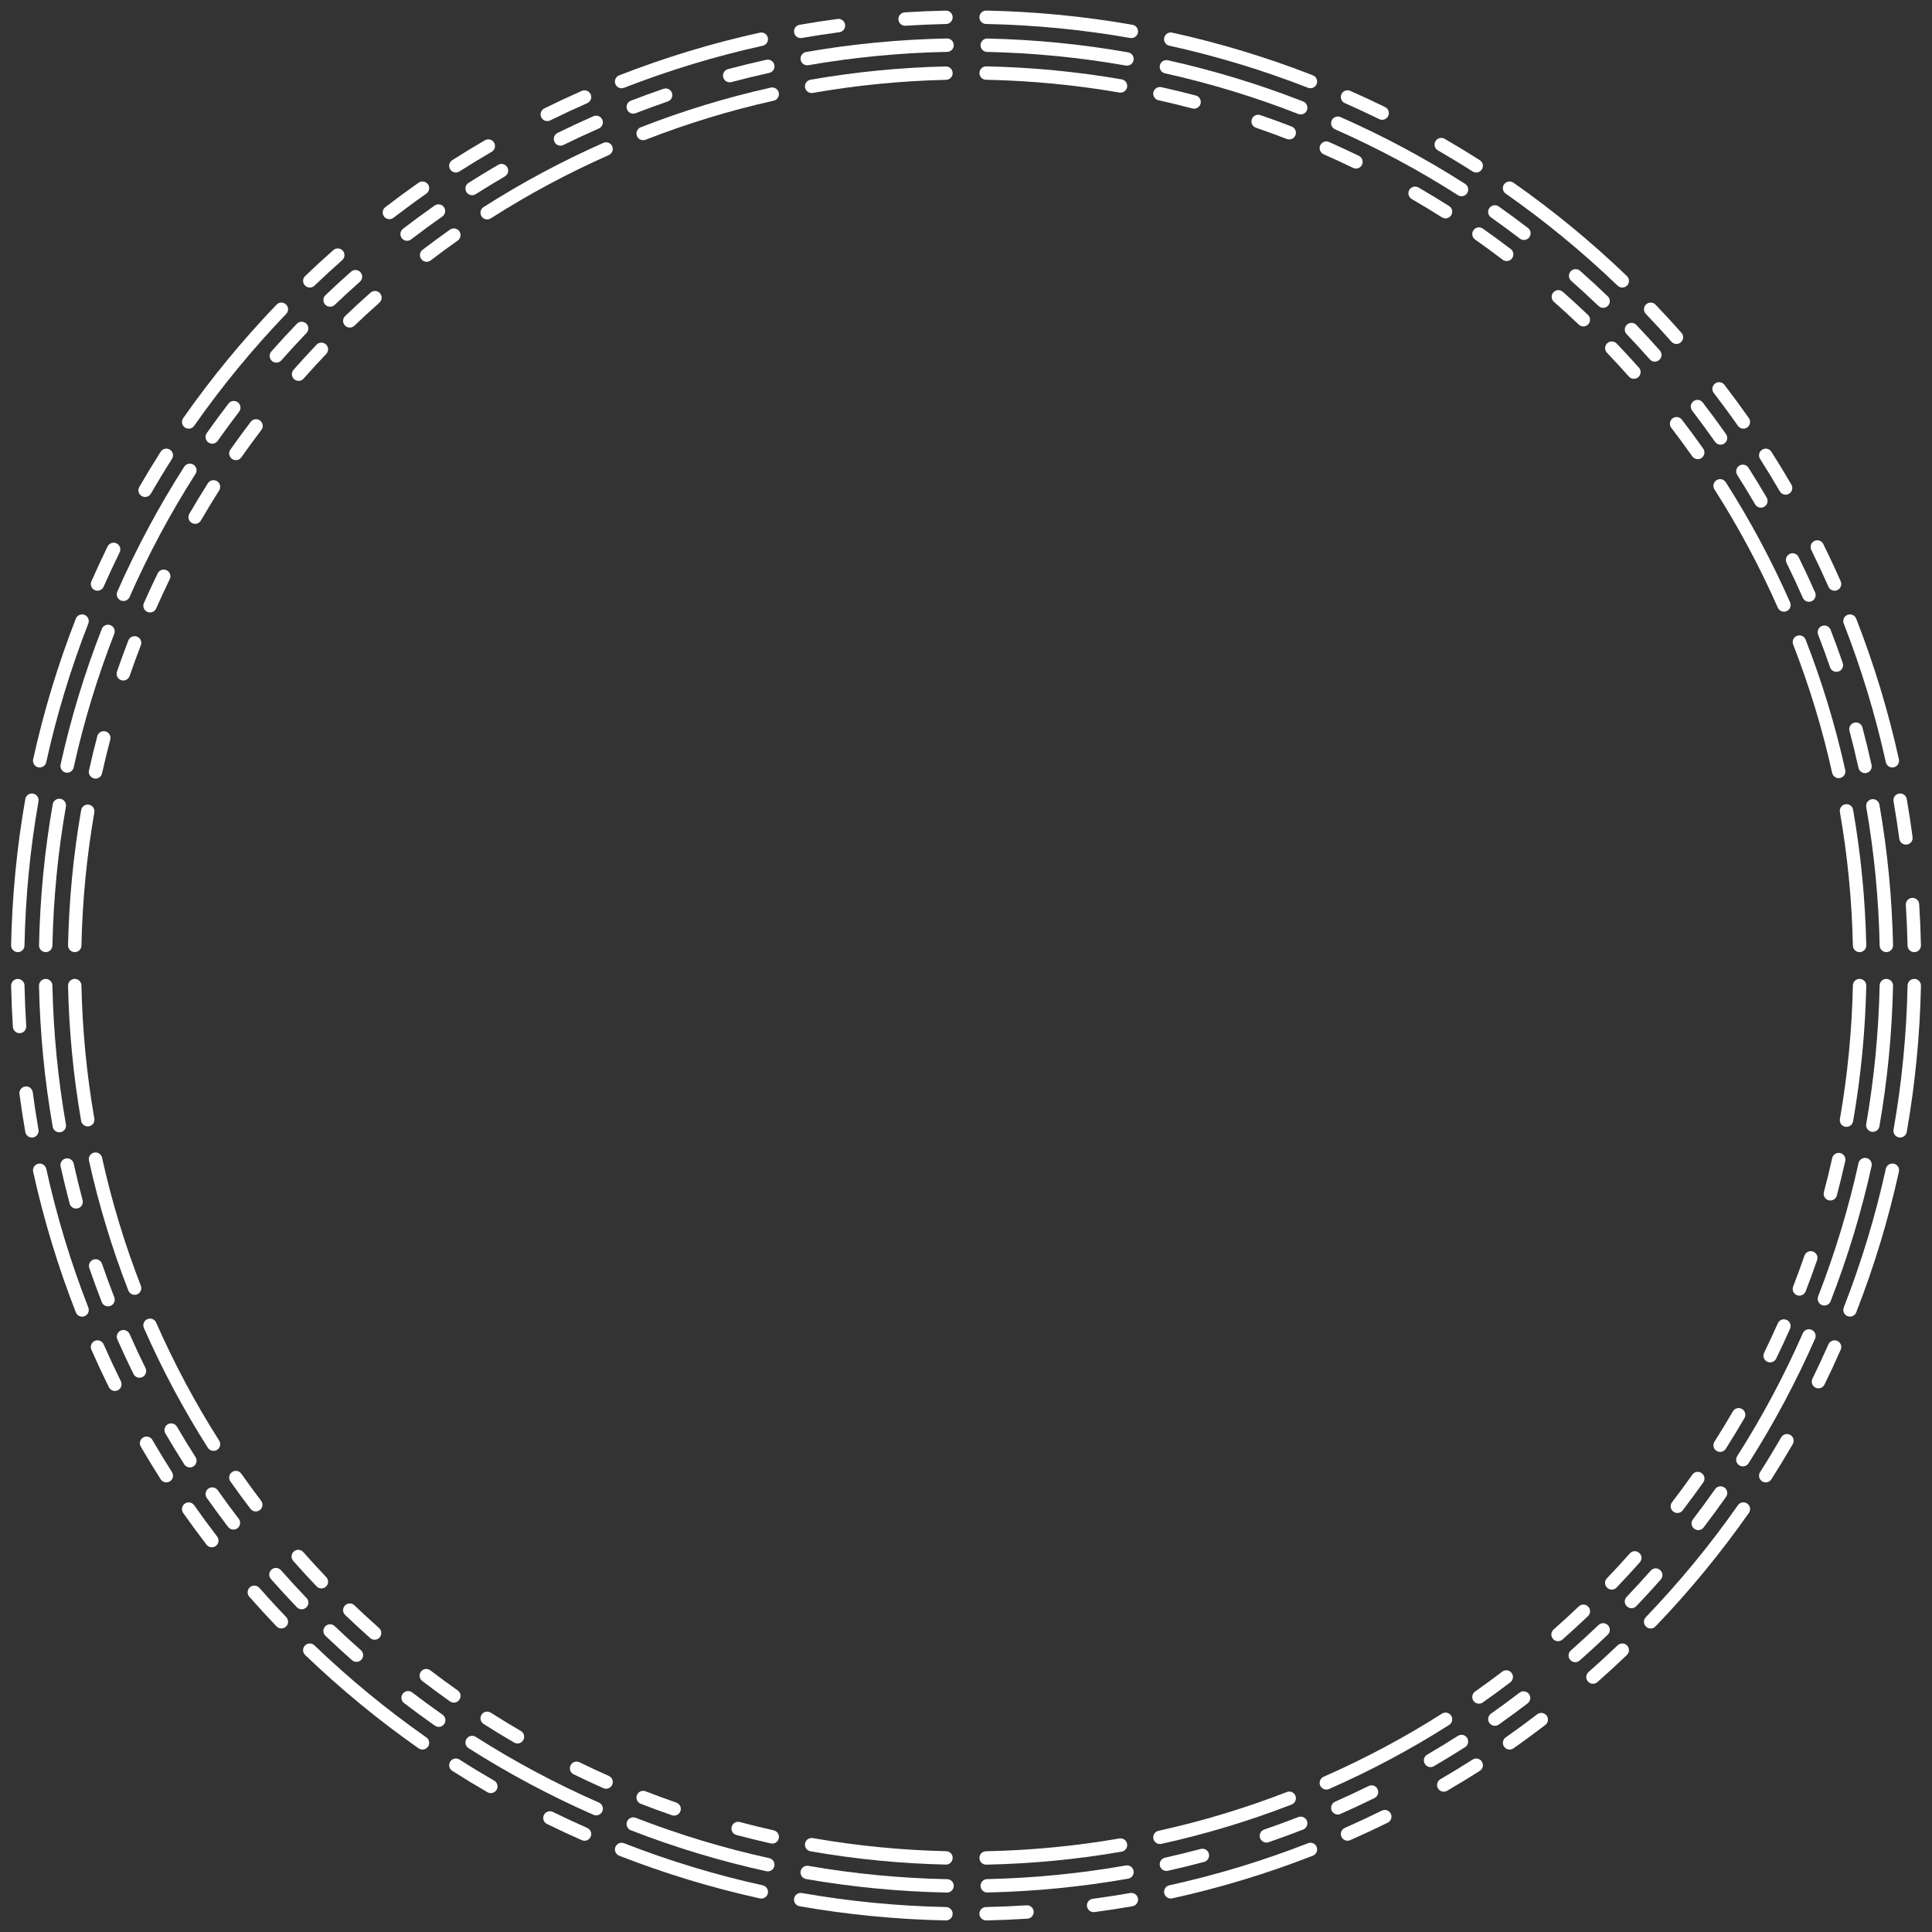 <?xml version="1.0" encoding="UTF-8"?>
<svg id="Layer_2" data-name="Layer 2" xmlns="http://www.w3.org/2000/svg" viewBox="0 0 865.74 865.74">
  <rect x="0" y="0" width="865.74" height="865.74" fill="#333333" stroke="none"/>
  <defs>
    <style>
      .cls-1 {
        fill: red;
        opacity: 0;
      }

      .cls-1, .cls-2 {
        stroke-width: 0px;
      }

      .cls-2 {
        fill: #fff;
      }
    </style>
  </defs>
  <g id="Catogory">
    <g id="button_4" data-name="button 4">
      <path id="_4_opacity" data-name="4 opacity" class="cls-1" d="M42.64,431.93c0-215.52,174.71-390.24,390.24-390.24V0C193.8,0,0,193.8,0,432.87h42.64c0-.31,0-.62,0-.94Z"/>
      <g id="button_4_up" data-name="button 4 up">
        <path class="cls-2" d="M170.35,131.49c-1.08-1.31-3.04-1.48-4.31-.35-3.85,3.42-7.65,6.9-11.38,10.48-1.21,1.16-1.23,3.1-.04,4.29h0c1.15,1.16,3.01,1.17,4.19.04,3.67-3.52,7.41-6.95,11.2-10.31,1.21-1.07,1.36-2.89.33-4.14h0Z"/>
        <path class="cls-2" d="M205.87,103.69c-.94-1.4-2.85-1.77-4.23-.79-4.15,2.93-8.24,5.94-12.28,9.03-1.35,1.03-1.57,2.98-.49,4.29h0c1.03,1.25,2.85,1.46,4.14.47,3.98-3.04,8.01-6.01,12.09-8.89,1.33-.94,1.68-2.76.77-4.11h0Z"/>
        <path class="cls-2" d="M161.61,122.09c-1.08-1.32-3.04-1.48-4.31-.35-3.88,3.44-7.7,6.94-11.46,10.54-1.22,1.16-1.23,3.11-.04,4.3,1.15,1.15,3.01,1.17,4.19.04,3.7-3.54,7.47-6.99,11.29-10.38,1.21-1.07,1.36-2.89.33-4.14Z"/>
        <path class="cls-2" d="M198.99,92.9h0c-.93-1.4-2.84-1.76-4.22-.8-4.8,3.37-9.52,6.84-14.18,10.42-1.34,1.03-1.56,2.97-.49,4.28h0c1.03,1.25,2.86,1.46,4.14.47,4.59-3.52,9.24-6.94,13.96-10.25,1.34-.94,1.69-2.76.78-4.12Z"/>
        <path class="cls-2" d="M136.7,127.98c1.16,1.16,3.02,1.17,4.2.04,4.08-3.91,8.23-7.72,12.44-11.45,1.21-1.07,1.36-2.9.34-4.15h0c-1.08-1.31-3.03-1.48-4.31-.35-4.28,3.78-8.49,7.65-12.63,11.62-1.21,1.16-1.23,3.1-.04,4.29h0Z"/>
        <path class="cls-2" d="M191.81,82.66h0c-.93-1.4-2.84-1.76-4.22-.8-5.06,3.55-10.04,7.21-14.94,10.98-1.34,1.03-1.56,2.97-.48,4.28h0c1.03,1.25,2.86,1.46,4.15.47,4.83-3.71,9.74-7.33,14.72-10.82,1.34-.94,1.68-2.76.78-4.12Z"/>
        <path class="cls-2" d="M274.36,65.62c-.64-1.56-2.45-2.29-3.99-1.6-18.68,8.27-36.59,17.87-53.68,28.78-1.42.9-1.81,2.8-.87,4.2.91,1.36,2.73,1.73,4.1.85,16.83-10.74,34.47-20.21,52.87-28.35,1.49-.66,2.19-2.38,1.56-3.88h0Z"/>
        <path class="cls-2" d="M242.6,52.68c.76,1.43,2.52,1.98,3.97,1.27,5.46-2.69,10.98-5.27,16.57-7.73,1.49-.66,2.19-2.38,1.57-3.89h0c-.64-1.55-2.44-2.28-3.98-1.61-5.67,2.5-11.28,5.12-16.82,7.85-1.52.75-2.11,2.62-1.31,4.11h0Z"/>
        <path class="cls-2" d="M201.78,75.97c.91,1.36,2.73,1.73,4.11.85,4.75-3.03,9.56-5.95,14.43-8.79,1.4-.81,1.9-2.58,1.14-4.01h0c-.8-1.49-2.69-2.03-4.15-1.18-4.95,2.88-9.83,5.85-14.66,8.93-1.42.9-1.81,2.8-.87,4.2h0Z"/>
        <path class="cls-2" d="M248.51,63.69h0c.76,1.43,2.52,1.98,3.97,1.27,5.23-2.57,10.51-5.04,15.87-7.39,1.5-.66,2.2-2.38,1.57-3.89h0c-.64-1.55-2.44-2.28-3.98-1.61-5.44,2.39-10.8,4.89-16.11,7.5-1.52.75-2.12,2.62-1.31,4.11Z"/>
        <path class="cls-2" d="M227.37,75.05h0c-.8-1.5-2.69-2.04-4.15-1.18-4.47,2.61-8.9,5.3-13.27,8.07-1.42.9-1.81,2.8-.88,4.2h0c.91,1.36,2.72,1.73,4.1.86,4.3-2.73,8.66-5.38,13.06-7.95,1.4-.81,1.9-2.58,1.14-4Z"/>
        <path class="cls-2" d="M348.99,41.61c-.33-1.65-1.95-2.72-3.59-2.35-19.81,4.41-39.26,10.34-58.29,17.77-1.57.61-2.32,2.4-1.68,3.95h0c.62,1.51,2.34,2.23,3.86,1.64,18.74-7.31,37.9-13.15,57.4-17.5,1.59-.35,2.61-1.9,2.29-3.5h0Z"/>
        <path class="cls-2" d="M344.09,16.98h0c-.33-1.65-1.95-2.71-3.59-2.35-21.43,4.72-42.47,11.1-63.04,19.13-1.56.61-2.32,2.4-1.68,3.95h0c.63,1.51,2.34,2.23,3.86,1.64,20.27-7.91,41.01-14.2,62.14-18.85,1.6-.35,2.62-1.91,2.3-3.51Z"/>
        <path class="cls-2" d="M301.15,41.76h0c-.49-1.63-2.24-2.52-3.84-1.97-4.9,1.69-9.78,3.47-14.63,5.34-1.57.61-2.32,2.39-1.68,3.95h0c.62,1.51,2.33,2.23,3.85,1.64,4.77-1.85,9.58-3.6,14.4-5.26,1.53-.53,2.37-2.16,1.9-3.7Z"/>
        <path class="cls-2" d="M343.42,26.79c-5.77,1.27-11.51,2.67-17.22,4.19-1.64.44-2.59,2.15-2.09,3.78h0c.47,1.55,2.08,2.43,3.64,2.02,5.62-1.49,11.27-2.87,16.95-4.12,1.6-.35,2.62-1.91,2.3-3.51h0c-.33-1.65-1.94-2.71-3.58-2.35Z"/>
        <path class="cls-2" d="M423.82,29.77c-20.48.47-40.72,2.47-60.64,5.96-1.66.29-2.75,1.9-2.42,3.55h0c.32,1.6,1.85,2.64,3.46,2.36,19.62-3.44,39.56-5.41,59.74-5.87,1.63-.04,2.93-1.36,2.93-2.99s-1.39-3.05-3.07-3.01Z"/>
        <path class="cls-2" d="M424.33,17.24c-21.32.43-42.39,2.45-63.12,6.06-1.66.29-2.75,1.9-2.42,3.55h0c.32,1.6,1.85,2.64,3.45,2.36,20.43-3.55,41.19-5.55,62.21-5.97,1.63-.03,2.94-1.36,2.94-2.99h0c0-1.68-1.38-3.04-3.06-3.01Z"/>
        <path class="cls-2" d="M359.32,17.02c5.57-.97,11.17-1.83,16.79-2.58,1.61-.21,2.75-1.66,2.59-3.27h0c-.17-1.69-1.7-2.91-3.38-2.68-5.71.76-11.39,1.63-17.05,2.62-1.66.29-2.75,1.9-2.42,3.55h0c.32,1.6,1.86,2.64,3.46,2.36Z"/>
        <path class="cls-2" d="M405.77,11.53c6.04-.38,12.1-.65,18.18-.78,1.63-.03,2.94-1.36,2.94-2.99h0c0-1.68-1.38-3.04-3.06-3.01-6.17.13-12.32.4-18.45.79-1.69.11-2.96,1.61-2.79,3.3h0c.16,1.61,1.57,2.79,3.18,2.69Z"/>
        <path class="cls-2" d="M39.91,360.6h0c-1.65-.33-3.26.76-3.55,2.42-3.46,19.89-5.42,40.1-5.87,60.56-.04,1.68,1.33,3.07,3.01,3.07s2.95-1.31,2.99-2.94c.44-20.15,2.38-40.06,5.78-59.66.28-1.61-.76-3.14-2.36-3.46Z"/>
        <path class="cls-2" d="M27.18,357.97h0c-1.65-.33-3.26.76-3.55,2.42-3.64,20.76-5.69,41.85-6.14,63.2-.04,1.68,1.33,3.06,3.01,3.06h0c1.63,0,2.96-1.31,2.99-2.94.45-21.04,2.47-41.83,6.05-62.28.28-1.61-.76-3.14-2.36-3.46Z"/>
        <path class="cls-2" d="M14.89,355.63h0c-1.65-.33-3.26.76-3.55,2.42-3.78,21.52-5.91,43.4-6.37,65.55-.03,1.68,1.33,3.06,3.01,3.06h0c1.63,0,2.96-1.31,2.99-2.94.45-21.83,2.55-43.4,6.28-64.62.28-1.61-.76-3.14-2.36-3.46Z"/>
        <path class="cls-2" d="M49.56,280.16h0c-1.55-.64-3.34.11-3.95,1.68-7.74,19.83-13.9,40.12-18.46,60.77-.36,1.64.7,3.26,2.35,3.59h0c1.6.32,3.16-.7,3.51-2.3,4.5-20.35,10.57-40.34,18.19-59.87.59-1.52-.13-3.24-1.64-3.86Z"/>
        <path class="cls-2" d="M17.21,343.85h0c1.6.32,3.16-.71,3.51-2.3,4.65-21.12,10.94-41.86,18.85-62.14.59-1.52-.13-3.24-1.64-3.86h0c-1.55-.64-3.34.11-3.95,1.68-8.03,20.57-14.41,41.61-19.13,63.04-.36,1.64.71,3.26,2.35,3.58Z"/>
        <path class="cls-2" d="M61.47,285.3h0c-1.55-.64-3.34.11-3.95,1.68-1.79,4.63-3.49,9.29-5.11,13.98-.55,1.61.34,3.35,1.97,3.85,1.54.47,3.18-.37,3.7-1.89,1.59-4.61,3.26-9.2,5.03-13.76.59-1.52-.13-3.23-1.64-3.86Z"/>
        <path class="cls-2" d="M47.39,327.77h0c-1.62-.5-3.34.45-3.78,2.1-1.35,5.1-2.6,10.23-3.74,15.38-.36,1.64.7,3.26,2.35,3.59h0c1.6.32,3.16-.7,3.51-2.3,1.12-5.06,2.36-10.1,3.68-15.12.41-1.56-.48-3.17-2.02-3.64Z"/>
        <path class="cls-2" d="M82.89,191.58h0c1.36.91,3.18.56,4.12-.78,12.38-17.66,26.14-34.4,41.24-50.14,1.13-1.18,1.12-3.04-.04-4.19h0c-1.19-1.19-3.13-1.18-4.29.04-15.31,15.96-29.28,32.94-41.83,50.86-.96,1.38-.6,3.28.8,4.22Z"/>
        <path class="cls-2" d="M141.86,154.45c-3.52,3.69-6.95,7.44-10.31,11.24-1.13,1.27-.96,3.23.35,4.31h0c1.25,1.02,3.07.87,4.14-.34,3.31-3.74,6.69-7.43,10.15-11.06,1.12-1.18,1.11-3.03-.04-4.19-1.19-1.19-3.13-1.17-4.3.04Z"/>
        <path class="cls-2" d="M116.65,188.53c-1.31-1.08-3.26-.86-4.29.49-3.12,4.1-6.17,8.25-9.13,12.46-.97,1.38-.6,3.28.8,4.22h0c1.36.91,3.18.56,4.11-.77,2.91-4.14,5.91-8.23,8.98-12.26.98-1.28.77-3.11-.47-4.13h0Z"/>
        <path class="cls-2" d="M137.3,145.05h0c-1.19-1.19-3.12-1.18-4.29.04-3.9,4.07-7.71,8.21-11.43,12.42-1.12,1.27-.96,3.23.35,4.3h0c1.25,1.03,3.08.87,4.15-.34,3.66-4.14,7.41-8.22,11.25-12.23,1.13-1.18,1.12-3.04-.04-4.2Z"/>
        <path class="cls-2" d="M102.39,180.83c-3.33,4.36-6.58,8.77-9.74,13.25-.97,1.38-.6,3.28.79,4.22h0c1.36.91,3.18.56,4.12-.77,3.1-4.41,6.3-8.75,9.58-13.04.98-1.29.78-3.11-.47-4.14h0c-1.31-1.08-3.26-.86-4.29.49Z"/>
        <path class="cls-2" d="M86.75,208.26c-1.4-.93-3.29-.54-4.2.87-11.38,17.8-21.39,36.49-29.98,55.98-.68,1.54.05,3.34,1.6,3.98h0c1.51.62,3.23-.07,3.89-1.57,8.47-19.2,18.33-37.61,29.54-55.15.88-1.38.51-3.2-.85-4.11h0Z"/>
        <path class="cls-2" d="M97.35,215.67h0c-1.4-.93-3.3-.54-4.2.88-2.86,4.51-5.63,9.07-8.31,13.69-.85,1.47-.31,3.35,1.19,4.15h0c1.43.76,3.19.25,4-1.15,2.64-4.54,5.36-9.04,8.17-13.47.88-1.38.5-3.2-.86-4.1Z"/>
        <path class="cls-2" d="M74.77,255.59c-1.5-.8-3.37-.2-4.11,1.33-2.13,4.4-4.2,8.84-6.18,13.32-.68,1.54.05,3.34,1.61,3.98h0c1.51.62,3.23-.07,3.89-1.57,1.95-4.42,3.98-8.79,6.08-13.11.7-1.45.14-3.2-1.28-3.96Z"/>
        <path class="cls-2" d="M63.61,222.35h0c1.43.76,3.19.25,4-1.15,3.04-5.25,6.18-10.44,9.45-15.55.88-1.38.5-3.2-.85-4.11h0c-1.4-.93-3.3-.54-4.2.87-3.31,5.19-6.51,10.46-9.59,15.79-.85,1.47-.3,3.35,1.19,4.15Z"/>
        <path class="cls-2" d="M42.55,264.48h0c1.51.62,3.23-.08,3.89-1.57,2.29-5.19,4.68-10.33,7.17-15.4.71-1.45.15-3.21-1.28-3.97h0c-1.5-.8-3.36-.2-4.11,1.32-2.52,5.16-4.95,10.37-7.27,15.64-.68,1.54.05,3.34,1.61,3.98Z"/>
      </g>
    </g>
    <g id="button_3" data-name="button 3">
      <path id="_3_opacity" data-name="3 opacity" class="cls-1" d="M42.64,432.87H0c0,239.07,193.8,432.87,432.87,432.87v-43.57c-215.21,0-389.72-174.21-390.23-389.3Z"/>
      <g id="button_3_up" data-name="button 3 up">
        <path class="cls-2" d="M141.86,710.86c1.16,1.22,3.1,1.23,4.29.04h0c1.15-1.16,1.17-3.01.04-4.19-3.51-3.68-6.94-7.42-10.29-11.22-1.07-1.21-2.9-1.36-4.14-.34h0c-1.31,1.08-1.48,3.03-.35,4.31,3.41,3.86,6.89,7.66,10.46,11.4Z"/>
        <path class="cls-2" d="M112.23,676.11c1.03,1.35,2.98,1.57,4.29.5h0c1.25-1.02,1.46-2.85.48-4.13-3.03-3.98-5.99-8.01-8.86-12.1-.94-1.33-2.76-1.68-4.11-.78h0c-1.4.94-1.77,2.84-.8,4.22,2.92,4.15,5.92,8.25,9,12.29Z"/>
        <path class="cls-2" d="M97.57,667.78c-.94-1.33-2.76-1.68-4.12-.78h0c-1.4.94-1.76,2.84-.79,4.22,3.1,4.4,6.29,8.74,9.56,13.02,1.03,1.35,2.98,1.57,4.29.49h0c1.25-1.03,1.46-2.86.47-4.14-3.22-4.21-6.36-8.48-9.41-12.81Z"/>
        <path class="cls-2" d="M137.34,716.06c-3.91-4.08-7.72-8.23-11.44-12.45-1.07-1.21-2.9-1.36-4.15-.34h0c-1.31,1.08-1.48,3.03-.35,4.3,3.78,4.28,7.65,8.5,11.62,12.64,1.16,1.21,3.1,1.22,4.29.04s1.17-3.02.04-4.2Z"/>
        <path class="cls-2" d="M87.01,674.51c-.94-1.34-2.76-1.69-4.12-.78h0c-1.4.93-1.76,2.84-.8,4.22,3.38,4.81,6.87,9.56,10.45,14.23,1.03,1.35,2.98,1.56,4.29.49h0c1.25-1.03,1.46-2.86.47-4.14-3.53-4.61-6.96-9.28-10.29-14.02Z"/>
        <path class="cls-2" d="M116.22,711.54c-1.07-1.21-2.9-1.37-4.15-.34h0c-1.31,1.08-1.48,3.03-.36,4.3,3.97,4.5,8.04,8.94,12.21,13.29,1.16,1.21,3.1,1.23,4.29.04h0c1.16-1.16,1.17-3.02.04-4.2-4.11-4.29-8.12-8.66-12.03-13.1Z"/>
        <path class="cls-2" d="M93.15,648.76c.9,1.42,2.81,1.81,4.2.88,1.36-.91,1.73-2.72.86-4.1-10.71-16.83-20.13-34.48-28.24-52.88-.66-1.49-2.38-2.19-3.89-1.57h0c-1.55.64-2.28,2.44-1.61,3.98,8.23,18.68,17.8,36.6,28.67,53.69Z"/>
        <path class="cls-2" d="M63.93,617.02h0c1.42-.76,1.98-2.52,1.27-3.97-2.47-5.03-4.85-10.12-7.13-15.27-.66-1.49-2.38-2.19-3.89-1.57h0c-1.55.64-2.28,2.44-1.6,3.98,2.31,5.23,4.73,10.4,7.24,15.51.75,1.52,2.62,2.11,4.11,1.31Z"/>
        <path class="cls-2" d="M75.29,638.17h0c-1.5.8-2.03,2.69-1.18,4.15,2.73,4.67,5.54,9.3,8.45,13.86.9,1.42,2.8,1.8,4.2.87h0c1.36-.91,1.73-2.73.85-4.11-2.86-4.49-5.63-9.04-8.32-13.63-.82-1.4-2.58-1.9-4.01-1.14Z"/>
        <path class="cls-2" d="M46.44,602.4c-.66-1.49-2.38-2.19-3.89-1.57h0c-1.55.64-2.28,2.44-1.61,3.98,2.5,5.67,5.12,11.28,7.85,16.82.75,1.52,2.62,2.11,4.11,1.31h0c1.43-.77,1.98-2.52,1.27-3.97-2.69-5.46-5.27-10.98-7.73-16.57Z"/>
        <path class="cls-2" d="M68.27,645.22c-.81-1.4-2.58-1.9-4.01-1.14h0c-1.49.8-2.03,2.69-1.18,4.15,2.88,4.95,5.85,9.83,8.93,14.66.9,1.42,2.8,1.81,4.2.87h0c1.36-.91,1.73-2.73.85-4.11-3.03-4.75-5.95-9.56-8.79-14.43Z"/>
        <path class="cls-2" d="M61.47,580h0c1.51-.62,2.23-2.34,1.64-3.86-7.27-18.73-13.07-37.88-17.38-57.37-.35-1.59-1.9-2.62-3.51-2.3h0c-1.65.33-2.72,1.95-2.35,3.59,4.38,19.79,10.27,39.24,17.65,58.25.61,1.57,2.4,2.33,3.95,1.68Z"/>
        <path class="cls-2" d="M20.72,523.76c-.35-1.6-1.91-2.62-3.51-2.3h0c-1.65.33-2.71,1.95-2.35,3.59,4.72,21.43,11.1,42.47,19.13,63.04.61,1.56,2.4,2.32,3.95,1.68,1.51-.63,2.23-2.34,1.64-3.86-7.91-20.27-14.2-41.01-18.85-62.14Z"/>
        <path class="cls-2" d="M29.5,519.11c-1.65.33-2.71,1.95-2.35,3.59,1.24,5.58,2.6,11.12,4.06,16.64.44,1.64,2.15,2.59,3.78,2.09h0c1.55-.47,2.43-2.08,2.02-3.64-1.44-5.43-2.78-10.89-4-16.38-.35-1.59-1.91-2.62-3.51-2.3h0Z"/>
        <path class="cls-2" d="M49.56,585.15h0c1.51-.63,2.23-2.34,1.64-3.86-1.93-4.97-3.76-9.97-5.5-15-.53-1.53-2.16-2.37-3.71-1.9h0c-1.62.49-2.52,2.24-1.97,3.84,1.76,5.11,3.62,10.19,5.58,15.24.61,1.56,2.39,2.32,3.95,1.68Z"/>
        <path class="cls-2" d="M39.91,504.7h0c1.6-.32,2.64-1.85,2.36-3.46-3.41-19.59-5.34-39.51-5.78-59.66-.04-1.63-1.36-2.94-2.99-2.94s-3.05,1.38-3.01,3.07c.45,20.46,2.41,40.67,5.87,60.56.29,1.66,1.9,2.75,3.55,2.42Z"/>
        <path class="cls-2" d="M27.18,507.34h0c1.6-.32,2.64-1.85,2.36-3.46-3.58-20.45-5.61-41.24-6.06-62.28-.03-1.63-1.36-2.94-2.99-2.94h0c-1.68,0-3.04,1.38-3.01,3.06.45,21.35,2.51,42.45,6.14,63.2.29,1.66,1.9,2.75,3.55,2.42Z"/>
        <path class="cls-2" d="M9.07,462.95c1.61-.16,2.79-1.57,2.69-3.18-.38-6.04-.65-12.09-.78-18.17-.03-1.63-1.36-2.94-2.99-2.94h0c-1.68,0-3.04,1.38-3.01,3.06.13,6.17.4,12.32.79,18.44.11,1.69,1.61,2.96,3.3,2.79h0Z"/>
        <path class="cls-2" d="M14.89,509.68c1.6-.32,2.64-1.86,2.36-3.46-.97-5.57-1.83-11.17-2.58-16.79-.21-1.61-1.66-2.75-3.27-2.59h0c-1.69.17-2.91,1.7-2.68,3.38.76,5.71,1.63,11.39,2.62,17.05.29,1.66,1.9,2.75,3.55,2.42h0Z"/>
        <path class="cls-2" d="M363.18,829.57c19.92,3.5,40.16,5.49,60.64,5.96,1.68.04,3.07-1.33,3.07-3.01s-1.3-2.95-2.93-2.99c-20.18-.47-40.12-2.43-59.74-5.87-1.61-.28-3.14.76-3.46,2.36h0c-.33,1.65.76,3.26,2.42,3.55Z"/>
        <path class="cls-2" d="M424.44,842.07c-21.01-.42-41.78-2.42-62.21-5.97-1.6-.28-3.14.76-3.45,2.36h0c-.33,1.65.76,3.26,2.42,3.55,20.73,3.6,41.8,5.63,63.12,6.06,1.68.03,3.06-1.33,3.06-3.01h0c0-1.64-1.31-2.96-2.94-2.99Z"/>
        <path class="cls-2" d="M423.94,854.56c-21.83-.45-43.4-2.55-64.62-6.28-1.61-.28-3.14.76-3.46,2.36h0c-.33,1.65.76,3.26,2.42,3.55,21.52,3.78,43.4,5.91,65.55,6.37,1.68.03,3.06-1.33,3.06-3.01h0c0-1.63-1.31-2.96-2.94-2.99Z"/>
        <path class="cls-2" d="M344.7,832.65c-20.34-4.46-40.31-10.5-59.84-18.08-1.52-.59-3.23.13-3.86,1.64h0c-.64,1.55.11,3.34,1.68,3.95,19.82,7.7,40.1,13.82,60.74,18.35,1.64.36,3.26-.71,3.58-2.35h0c.32-1.6-.71-3.16-2.3-3.51Z"/>
        <path class="cls-2" d="M341.78,844.82c-21.12-4.65-41.86-10.94-62.14-18.85-1.52-.59-3.24.13-3.86,1.64h0c-.64,1.55.11,3.34,1.68,3.95,20.57,8.03,41.61,14.41,63.04,19.13,1.64.36,3.26-.71,3.59-2.35h0c.32-1.6-.71-3.16-2.3-3.51Z"/>
        <path class="cls-2" d="M287.11,808.28c4.64,1.81,9.31,3.51,13.99,5.14,1.61.56,3.36-.34,3.85-1.97.47-1.54-.37-3.17-1.89-3.7-4.62-1.6-9.21-3.29-13.77-5.06-1.52-.59-3.24.13-3.86,1.64h0c-.64,1.55.11,3.34,1.68,3.95Z"/>
        <path class="cls-2" d="M346.69,820.18c-5.07-1.13-10.12-2.38-15.15-3.71-1.56-.42-3.17.47-3.64,2.02h0c-.49,1.62.45,3.34,2.09,3.78,5.11,1.36,10.25,2.62,15.41,3.78,1.64.37,3.26-.7,3.59-2.35h0c.32-1.6-.7-3.15-2.3-3.51Z"/>
        <path class="cls-2" d="M191.03,778.53c-17.66-12.38-34.4-26.14-50.14-41.24-1.18-1.13-3.04-1.12-4.19.04h0c-1.19,1.19-1.17,3.13.04,4.29,15.96,15.31,32.94,29.28,50.86,41.83,1.38.96,3.28.6,4.22-.8h0c.91-1.36.56-3.18-.78-4.12Z"/>
        <path class="cls-2" d="M165.88,734.02c1.27,1.13,3.23.97,4.31-.35h0c1.02-1.25.87-3.07-.33-4.14-3.74-3.32-7.42-6.71-11.05-10.18-1.18-1.13-3.04-1.12-4.19.04h0c-1.19,1.19-1.18,3.13.04,4.29,3.68,3.52,7.42,6.96,11.22,10.34Z"/>
        <path class="cls-2" d="M189.19,753.25c4.1,3.13,8.25,6.19,12.46,9.16,1.38.97,3.28.61,4.22-.79h0c.9-1.36.56-3.18-.77-4.12-4.14-2.92-8.22-5.93-12.25-9.01-1.28-.98-3.11-.78-4.14.47h0c-1.08,1.31-.86,3.26.49,4.29Z"/>
        <path class="cls-2" d="M145.79,728.73c-1.19,1.19-1.17,3.13.04,4.29,3.91,3.73,7.88,7.37,11.91,10.93,1.27,1.12,3.23.96,4.3-.35h0c1.03-1.25.87-3.08-.34-4.15-3.97-3.51-7.88-7.09-11.72-10.76-1.18-1.13-3.04-1.11-4.19.04h0Z"/>
        <path class="cls-2" d="M198.32,768.37c-4.6-3.23-9.14-6.56-13.61-9.98-1.29-.98-3.11-.78-4.14.47h0c-1.08,1.31-.86,3.26.49,4.29,4.54,3.47,9.15,6.86,13.83,10.14,1.38.96,3.28.6,4.21-.8h0c.91-1.36.56-3.18-.78-4.12Z"/>
        <path class="cls-2" d="M268.35,807.73c-19.2-8.43-37.62-18.25-55.17-29.43-1.38-.88-3.2-.5-4.1.86h0c-.93,1.4-.54,3.3.88,4.2,17.81,11.34,36.5,21.31,55.99,29.87,1.54.68,3.33-.05,3.98-1.61h0c.63-1.51-.08-3.23-1.57-3.89Z"/>
        <path class="cls-2" d="M216.69,772.51c4.51,2.87,9.07,5.65,13.69,8.34,1.47.86,3.36.31,4.15-1.19h0c.76-1.43.25-3.19-1.14-4-4.54-2.65-9.04-5.38-13.47-8.2-1.38-.88-3.2-.5-4.11.85h0c-.93,1.4-.54,3.29.87,4.2Z"/>
        <path class="cls-2" d="M272.8,795.8c-4.42-1.96-8.79-4-13.12-6.11-1.45-.71-3.2-.15-3.96,1.28h0c-.8,1.5-.2,3.37,1.33,4.11,4.4,2.15,8.84,4.22,13.33,6.21,1.54.68,3.34-.05,3.99-1.6h0c.62-1.51-.07-3.22-1.56-3.88Z"/>
        <path class="cls-2" d="M221.44,797.92c-5.25-3.04-10.44-6.18-15.55-9.45-1.38-.88-3.2-.5-4.11.85h0c-.93,1.4-.54,3.3.87,4.2,5.19,3.31,10.46,6.51,15.79,9.59,1.47.85,3.35.3,4.15-1.19h0c.76-1.43.25-3.19-1.15-4Z"/>
        <path class="cls-2" d="M263.14,819.1c-5.19-2.29-10.32-4.68-15.4-7.16-1.45-.71-3.21-.15-3.97,1.28h0c-.8,1.5-.2,3.36,1.32,4.11,5.16,2.52,10.37,4.95,15.64,7.27,1.54.68,3.34-.05,3.98-1.6h0c.62-1.51-.08-3.23-1.57-3.89Z"/>
      </g>
    </g>
    <g id="button_2" data-name="button 2">
      <path id="_2_opacity" data-name="2 opacity" class="cls-1" d="M823.1,432.87c-.51,215.09-175.02,389.3-390.23,389.3v43.57c239.07,0,432.87-193.8,432.87-432.87h-42.64Z"/>
      <g id="button_2_up" data-name="button 2 up">
        <path class="cls-2" d="M711.64,719.89h0c-1.15-1.16-3.01-1.17-4.19-.04-3.7,3.53-7.46,6.97-11.27,10.34-1.21,1.07-1.36,2.9-.34,4.14h0c1.08,1.32,3.03,1.48,4.3.36,3.87-3.42,7.69-6.92,11.45-10.5,1.22-1.16,1.23-3.1.04-4.29Z"/>
        <path class="cls-2" d="M660.22,762.09c.93,1.4,2.84,1.76,4.22.8,4.17-2.93,8.29-5.95,12.35-9.04,1.35-1.03,1.57-2.98.5-4.29h0c-1.02-1.25-2.85-1.46-4.13-.48-4,3.04-8.05,6.01-12.16,8.9-1.33.94-1.68,2.76-.78,4.11h0Z"/>
        <path class="cls-2" d="M685.03,758.99h0c-1.03-1.25-2.86-1.46-4.14-.48-4.2,3.21-8.45,6.34-12.76,9.38-1.33.94-1.68,2.76-.77,4.12h0c.93,1.4,2.84,1.76,4.22.8,4.38-3.09,8.7-6.27,12.97-9.53,1.35-1.03,1.57-2.98.49-4.29Z"/>
        <path class="cls-2" d="M720.49,728.24h0c-1.16-1.16-3.02-1.17-4.2-.04-4.06,3.89-8.19,7.68-12.39,11.39-1.21,1.07-1.36,2.9-.34,4.15h0c1.08,1.31,3.03,1.48,4.3.35,4.26-3.77,8.46-7.62,12.58-11.57,1.21-1.16,1.22-3.1.04-4.29Z"/>
        <path class="cls-2" d="M729.07,737.32c-1.15-1.15-3.02-1.17-4.2-.04-4.27,4.09-8.62,8.08-13.04,11.98-1.21,1.07-1.37,2.9-.34,4.15h0c1.08,1.31,3.03,1.48,4.3.36,4.48-3.95,8.9-8,13.23-12.16,1.21-1.16,1.23-3.1.04-4.29h0Z"/>
        <path class="cls-2" d="M692.96,768.66c-1.03-1.25-2.86-1.46-4.14-.47-4.63,3.54-9.32,6.99-14.08,10.34-1.34.94-1.69,2.76-.78,4.12h0c.93,1.4,2.84,1.76,4.22.8,4.84-3.39,9.6-6.9,14.3-10.5,1.34-1.03,1.56-2.98.49-4.29h0Z"/>
        <path class="cls-2" d="M650.25,768.76c-.91-1.36-2.72-1.73-4.1-.86-16.87,10.72-34.57,20.16-53.02,28.27-1.49.66-2.19,2.38-1.57,3.89h0c.64,1.55,2.44,2.28,3.98,1.61,18.73-8.24,36.69-17.82,53.82-28.71,1.42-.9,1.81-2.81.88-4.21Z"/>
        <path class="cls-2" d="M617.25,801.6h0c-.76-1.43-2.52-1.98-3.97-1.27-4.95,2.43-9.96,4.78-15.02,7.02-1.49.66-2.19,2.38-1.57,3.89h0c.64,1.56,2.44,2.28,3.98,1.6,5.15-2.28,10.23-4.66,15.26-7.13,1.52-.75,2.11-2.62,1.31-4.11Z"/>
        <path class="cls-2" d="M657.4,778.71h0c-.91-1.36-2.73-1.73-4.11-.85-4.52,2.89-9.11,5.68-13.75,8.39-1.4.82-1.9,2.58-1.14,4.01h0c.8,1.5,2.69,2.04,4.15,1.18,4.71-2.75,9.37-5.59,13.97-8.53,1.41-.9,1.8-2.8.87-4.2Z"/>
        <path class="cls-2" d="M663.99,789.33c-.91-1.36-2.73-1.73-4.11-.85-4.75,3.03-9.56,5.95-14.43,8.79-1.4.81-1.9,2.58-1.14,4.01h0c.8,1.49,2.69,2.03,4.15,1.18,4.94-2.88,9.83-5.85,14.65-8.93,1.42-.9,1.81-2.8.87-4.2h0Z"/>
        <path class="cls-2" d="M623.17,812.63c-.76-1.43-2.52-1.98-3.97-1.27-5.46,2.69-10.98,5.27-16.57,7.73-1.49.66-2.19,2.38-1.57,3.89h0c.64,1.55,2.44,2.28,3.98,1.61,5.67-2.5,11.28-5.12,16.82-7.85,1.52-.75,2.11-2.62,1.31-4.11h0Z"/>
        <path class="cls-2" d="M520.41,826.25c19.84-4.37,39.33-10.25,58.39-17.64,1.57-.61,2.33-2.4,1.68-3.95-.62-1.51-2.33-2.23-3.85-1.64-18.77,7.27-37.96,13.07-57.5,17.37-1.6.35-2.62,1.9-2.3,3.51h0c.33,1.65,1.95,2.72,3.59,2.35Z"/>
        <path class="cls-2" d="M586.12,825.96c-20.27,7.91-41.01,14.2-62.13,18.85-1.6.35-2.62,1.91-2.3,3.51h0c.33,1.65,1.95,2.71,3.59,2.35,21.43-4.72,42.47-11.1,63.04-19.13,1.56-.61,2.32-2.4,1.68-3.95-.63-1.51-2.34-2.23-3.86-1.64Z"/>
        <path class="cls-2" d="M564.62,823.54h0c.49,1.62,2.24,2.52,3.84,1.97,5.19-1.79,10.36-3.68,15.49-5.68,1.56-.61,2.32-2.4,1.67-3.95h0c-.63-1.51-2.34-2.23-3.87-1.64-5.05,1.97-10.14,3.83-15.25,5.59-1.53.53-2.37,2.16-1.9,3.71Z"/>
        <path class="cls-2" d="M523.32,838.31c5.45-1.21,10.86-2.55,16.26-3.98,1.64-.44,2.59-2.15,2.09-3.78h0c-.47-1.55-2.08-2.43-3.64-2.02-5.31,1.41-10.64,2.72-16,3.92-1.59.35-2.62,1.91-2.3,3.51h0c.33,1.65,1.95,2.72,3.59,2.35Z"/>
        <path class="cls-2" d="M441.95,835.56c20.49-.42,40.74-2.37,60.67-5.82,1.66-.29,2.76-1.9,2.43-3.55h0c-.32-1.6-1.85-2.64-3.45-2.36-19.63,3.4-39.58,5.31-59.77,5.73-1.63.03-2.94,1.36-2.94,2.99h0c0,1.68,1.38,3.04,3.06,3.01Z"/>
        <path class="cls-2" d="M504.49,835.93c-20.42,3.6-41.17,5.64-62.17,6.11-1.63.04-2.93,1.36-2.93,2.99h0c0,1.68,1.38,3.05,3.06,3.01,21.31-.48,42.37-2.55,63.09-6.2,1.66-.29,2.74-1.9,2.42-3.55h0c-.32-1.6-1.85-2.65-3.46-2.36Z"/>
        <path class="cls-2" d="M460,853.78c-6.04.38-12.1.65-18.18.78-1.63.03-2.94,1.36-2.94,2.99s1.38,3.04,3.06,3.01c6.17-.13,12.32-.4,18.45-.79,1.69-.11,2.96-1.61,2.79-3.3h0c-.16-1.61-1.57-2.79-3.18-2.69Z"/>
        <path class="cls-2" d="M509.91,850.64c-.32-1.6-1.86-2.64-3.46-2.36-5.57.97-11.17,1.83-16.79,2.58-1.61.21-2.75,1.66-2.59,3.27h0c.17,1.69,1.7,2.91,3.38,2.68,5.71-.76,11.39-1.63,17.05-2.62,1.66-.29,2.75-1.9,2.42-3.55h0Z"/>
        <path class="cls-2" d="M826.83,504.89h0c1.65.33,3.26-.76,3.55-2.42,3.48-19.95,5.46-40.23,5.91-60.75.04-1.68-1.33-3.07-3.01-3.07h0c-1.63,0-2.95,1.31-2.99,2.94-.44,20.22-2.39,40.19-5.82,59.85-.28,1.61.76,3.14,2.36,3.46Z"/>
        <path class="cls-2" d="M838.62,507.14h0c1.65.33,3.26-.76,3.55-2.42,3.61-20.69,5.66-41.72,6.11-63.01.04-1.68-1.33-3.06-3.01-3.06h0c-1.63,0-2.96,1.31-2.99,2.94-.45,20.98-2.46,41.7-6.02,62.09-.28,1.61.76,3.14,2.36,3.46Z"/>
        <path class="cls-2" d="M857.78,438.65h0c-1.63,0-2.96,1.31-2.99,2.94-.45,21.83-2.55,43.4-6.28,64.62-.28,1.61.76,3.14,2.36,3.46h0c1.65.33,3.26-.76,3.55-2.42,3.78-21.52,5.91-43.4,6.37-65.55.03-1.68-1.33-3.06-3.01-3.06Z"/>
        <path class="cls-2" d="M816.35,584.79h0c1.55.64,3.34-.11,3.95-1.68,7.69-19.78,13.82-40.01,18.37-60.61.36-1.64-.7-3.26-2.35-3.59h0c-1.6-.32-3.16.71-3.51,2.3-4.48,20.29-10.51,40.22-18.09,59.71-.59,1.52.13,3.24,1.64,3.86Z"/>
        <path class="cls-2" d="M848.56,521.45h0c-1.6-.32-3.16.71-3.51,2.3-4.65,21.12-10.94,41.86-18.85,62.13-.59,1.52.13,3.24,1.64,3.86h0c1.55.64,3.34-.11,3.95-1.68,8.03-20.57,14.41-41.61,19.13-63.04.36-1.64-.71-3.26-2.35-3.59Z"/>
        <path class="cls-2" d="M819.31,537.82h0c1.62.49,3.34-.45,3.78-2.09,1.36-5.13,2.62-10.29,3.78-15.47.36-1.64-.7-3.26-2.35-3.59h0c-1.6-.32-3.15.7-3.51,2.3-1.13,5.09-2.38,10.16-3.71,15.21-.41,1.56.47,3.17,2.02,3.64Z"/>
        <path class="cls-2" d="M805.16,580.36h0c1.55.64,3.34-.11,3.95-1.68,1.81-4.66,3.52-9.35,5.15-14.06.56-1.61-.34-3.35-1.97-3.85-1.54-.47-3.17.37-3.7,1.89-1.61,4.64-3.29,9.25-5.07,13.84-.59,1.52.13,3.23,1.64,3.86Z"/>
        <path class="cls-2" d="M782.92,673.76l-.08-.06c-1.33-.89-3.13-.55-4.05.77-12.39,17.69-26.18,34.45-41.3,50.21-1.11,1.16-1.1,2.99.03,4.13l.07.07c1.17,1.17,3.07,1.16,4.22-.04,15.34-15.98,29.32-32.99,41.9-50.93.95-1.35.59-3.23-.79-4.15Z"/>
        <path class="cls-2" d="M772.68,666.58l-.08-.06c-1.33-.89-3.13-.55-4.05.77-3.22,4.59-6.54,9.11-9.95,13.57-.97,1.26-.77,3.06.46,4.07l.08.06c1.29,1.06,3.2.84,4.22-.48,3.47-4.53,6.84-9.13,10.12-13.79.95-1.35.59-3.23-.78-4.15Z"/>
        <path class="cls-2" d="M743.88,703.52l-.08-.06c-1.23-1.01-3.02-.86-4.08.33-3.53,3.99-7.14,7.93-10.83,11.8-1.11,1.16-1.1,2.99.04,4.12l.07.07c1.17,1.17,3.08,1.16,4.22-.04,3.76-3.93,7.42-7.93,11-11.98,1.11-1.25.95-3.17-.35-4.23Z"/>
        <path class="cls-2" d="M749.78,677.31c1.29,1.06,3.2.84,4.22-.48,3.17-4.14,6.26-8.34,9.26-12.59.95-1.35.6-3.23-.78-4.15l-.09-.06c-1.33-.89-3.12-.55-4.04.76-2.95,4.19-5.99,8.31-9.11,12.39-.97,1.26-.76,3.06.46,4.07l.08.07Z"/>
        <path class="cls-2" d="M720.16,711.45c1.17,1.17,3.08,1.16,4.22-.04,3.56-3.72,7.04-7.51,10.45-11.35,1.11-1.25.95-3.18-.34-4.24l-.08-.06c-1.23-1.01-3.02-.86-4.07.33-3.35,3.78-6.78,7.51-10.29,11.17-1.11,1.16-1.1,2.99.04,4.12l.07.07Z"/>
        <path class="cls-2" d="M811.74,595.87c-1.51-.62-3.23.08-3.89,1.57-8.43,19.16-18.24,37.53-29.39,55.04-.88,1.38-.5,3.2.86,4.11h0c1.4.93,3.3.54,4.2-.87,11.32-17.77,21.28-36.42,29.83-55.86.68-1.54-.05-3.34-1.61-3.98h0Z"/>
        <path class="cls-2" d="M791.79,610.14h0c1.5.8,3.37.2,4.11-1.33,2.15-4.42,4.23-8.88,6.23-13.4.68-1.54-.05-3.34-1.6-3.99h0c-1.51-.62-3.23.07-3.88,1.56-1.97,4.44-4.01,8.83-6.13,13.19-.71,1.45-.15,3.2,1.28,3.96Z"/>
        <path class="cls-2" d="M769.12,650.1c1.4.93,3.3.54,4.2-.87,2.88-4.53,5.67-9.11,8.37-13.76.85-1.47.31-3.36-1.19-4.15h0c-1.43-.76-3.19-.25-4,1.15-2.66,4.57-5.4,9.08-8.23,13.53-.88,1.38-.5,3.2.86,4.11Z"/>
        <path class="cls-2" d="M802.16,642.95h0c-1.43-.76-3.19-.25-4,1.15-3.04,5.25-6.18,10.44-9.45,15.55-.88,1.38-.5,3.2.85,4.11h0c1.4.93,3.3.54,4.2-.87,3.31-5.19,6.51-10.46,9.59-15.79.85-1.47.3-3.35-1.19-4.15Z"/>
        <path class="cls-2" d="M823.22,600.83h0c-1.51-.63-3.23.08-3.89,1.57-2.29,5.19-4.68,10.32-7.16,15.4-.71,1.45-.15,3.21,1.28,3.97h0c1.5.8,3.36.2,4.11-1.32,2.52-5.16,4.95-10.37,7.27-15.64.68-1.54-.05-3.34-1.61-3.98Z"/>
      </g>
    </g>
    <g id="button_1" data-name="button 1">
      <path id="_1_opacity" data-name="1 opacity" class="cls-1" d="M432.87,0v42.64c215.52,0,390.24,174.71,390.24,390.24h42.64C865.74,193.8,671.94,0,432.87,0Z"/>
      <g id="button_1_up" data-name="button 1 up">
        <path class="cls-2" d="M753.66,188.04c-1.03-1.34-2.97-1.56-4.28-.49h0c-1.25,1.03-1.46,2.86-.47,4.15,3.22,4.2,6.36,8.46,9.4,12.78.94,1.33,2.76,1.68,4.12.77h0c1.4-.94,1.76-2.84.79-4.22-3.1-4.39-6.29-8.72-9.56-12.99Z"/>
        <path class="cls-2" d="M724.42,153.93c-1.16-1.21-3.1-1.23-4.29-.04h0c-1.15,1.15-1.17,3.01-.04,4.19,3.35,3.5,6.62,7.05,9.83,10.66,1.07,1.2,2.89,1.35,4.14.33,1.32-1.08,1.48-3.04.35-4.32-3.26-3.66-6.58-7.27-9.98-10.82Z"/>
        <path class="cls-2" d="M733.26,145.61c-1.16-1.22-3.11-1.23-4.3-.04h0c-1.15,1.15-1.17,3.01-.04,4.19,3.54,3.7,6.99,7.47,10.38,11.29,1.07,1.21,2.89,1.36,4.14.33h0c1.32-1.08,1.48-3.04.35-4.31-3.44-3.88-6.94-7.7-10.54-11.46Z"/>
        <path class="cls-2" d="M768.52,197.98c.94,1.34,2.76,1.69,4.12.78h0c1.4-.93,1.76-2.84.8-4.22-3.37-4.8-6.84-9.52-10.42-14.18-1.03-1.34-2.97-1.56-4.28-.49h0c-1.25,1.03-1.46,2.86-.47,4.15,3.52,4.59,6.94,9.24,10.25,13.96Z"/>
        <path class="cls-2" d="M748.97,153.11c1.07,1.21,2.9,1.36,4.15.34h0c1.31-1.08,1.48-3.04.35-4.31-3.78-4.28-7.65-8.49-11.62-12.63-1.16-1.21-3.1-1.23-4.29-.04h0c-1.16,1.16-1.17,3.02-.04,4.2,3.91,4.08,7.72,8.23,11.45,12.44Z"/>
        <path class="cls-2" d="M778.76,190.8c.94,1.34,2.76,1.68,4.12.78h0c1.4-.94,1.76-2.84.8-4.22-3.55-5.06-7.21-10.04-10.98-14.94-1.03-1.34-2.97-1.56-4.28-.48h0c-1.25,1.03-1.46,2.86-.47,4.15,3.71,4.83,7.33,9.74,10.82,14.72Z"/>
        <path class="cls-2" d="M773.32,216.08c-.9-1.42-2.8-1.81-4.2-.87-1.36.91-1.73,2.73-.85,4.1,10.76,16.87,20.24,34.56,28.38,53,.66,1.49,2.38,2.19,3.88,1.57h0c1.56-.64,2.29-2.45,1.61-3.99-8.27-18.73-17.89-36.69-28.82-53.81Z"/>
        <path class="cls-2" d="M779.32,208.72h0c-1.36.91-1.73,2.73-.86,4.1,2.76,4.34,5.43,8.73,8.02,13.17.81,1.4,2.58,1.9,4,1.14h0c1.49-.8,2.03-2.69,1.18-4.15-2.63-4.51-5.35-8.98-8.15-13.38-.9-1.42-2.8-1.81-4.2-.88Z"/>
        <path class="cls-2" d="M801.84,248.28h0c-1.42.76-1.98,2.52-1.27,3.97,2.53,5.15,4.96,10.35,7.28,15.62.66,1.49,2.38,2.19,3.89,1.57h0c1.55-.64,2.28-2.44,1.61-3.98-2.36-5.35-4.83-10.64-7.4-15.87-.75-1.52-2.62-2.12-4.11-1.31Z"/>
        <path class="cls-2" d="M797.55,220.17c.81,1.4,2.58,1.9,4.01,1.14h0c1.49-.8,2.03-2.69,1.18-4.15-2.9-4.98-5.89-9.89-8.98-14.74-.9-1.42-2.8-1.81-4.2-.87h0c-1.36.91-1.73,2.73-.85,4.11,3.05,4.78,5.99,9.62,8.84,14.52Z"/>
        <path class="cls-2" d="M819.33,262.91c.66,1.49,2.38,2.19,3.89,1.57h0c1.55-.64,2.28-2.44,1.61-3.98-2.48-5.64-5.09-11.22-7.8-16.73-.75-1.52-2.62-2.11-4.11-1.31h0c-1.42.77-1.98,2.52-1.27,3.97,2.67,5.43,5.24,10.92,7.69,16.48Z"/>
        <path class="cls-2" d="M824.51,348.64c1.65-.33,2.72-1.95,2.35-3.59-4.4-19.85-10.33-39.35-17.75-58.42-.61-1.57-2.4-2.32-3.95-1.68h0c-1.51.62-2.23,2.34-1.64,3.86,7.31,18.78,13.15,37.98,17.48,57.53.35,1.59,1.9,2.61,3.5,2.3h0Z"/>
        <path class="cls-2" d="M845.05,341.55c.35,1.6,1.91,2.62,3.51,2.3h0c1.65-.33,2.71-1.95,2.35-3.59-4.72-21.43-11.1-42.47-19.13-63.04-.61-1.56-2.4-2.32-3.95-1.68-1.51.63-2.23,2.34-1.64,3.86,7.91,20.27,14.2,41.01,18.85,62.13Z"/>
        <path class="cls-2" d="M816.35,280.52h0c-1.51.63-2.23,2.34-1.64,3.86,1.88,4.86,3.67,9.74,5.36,14.65.53,1.53,2.16,2.37,3.7,1.89h0c1.62-.5,2.52-2.24,1.97-3.84-1.72-4.99-3.53-9.95-5.44-14.88-.61-1.57-2.39-2.32-3.95-1.68Z"/>
        <path class="cls-2" d="M830.78,323.87h0c-1.55.47-2.43,2.08-2.02,3.64,1.46,5.5,2.81,11.02,4.04,16.57.35,1.6,1.91,2.62,3.51,2.3h0c1.65-.33,2.71-1.95,2.35-3.59-1.25-5.64-2.62-11.25-4.11-16.84-.44-1.64-2.15-2.59-3.78-2.09Z"/>
        <path class="cls-2" d="M826.83,360.41h0c-1.6.32-2.64,1.85-2.36,3.46,3.43,19.66,5.38,39.63,5.82,59.85.04,1.63,1.36,2.94,2.99,2.94h0c1.68,0,3.05-1.38,3.01-3.07-.45-20.52-2.42-40.8-5.91-60.75-.29-1.66-1.9-2.75-3.55-2.42Z"/>
        <path class="cls-2" d="M838.63,358.16h0c-1.6.32-2.64,1.85-2.36,3.46,3.56,20.39,5.58,41.12,6.02,62.09.03,1.63,1.36,2.94,2.99,2.94h0c1.68,0,3.04-1.38,3.01-3.06-.45-21.29-2.5-42.32-6.11-63.01-.29-1.66-1.9-2.75-3.55-2.42Z"/>
        <path class="cls-2" d="M854.36,378.47c1.69-.17,2.91-1.7,2.68-3.38-.76-5.71-1.63-11.39-2.62-17.05-.29-1.66-1.9-2.75-3.55-2.42h0c-1.6.32-2.64,1.86-2.36,3.46.97,5.57,1.83,11.17,2.58,16.79.21,1.61,1.66,2.75,3.27,2.59h0Z"/>
        <path class="cls-2" d="M860,405.15c-.11-1.69-1.61-2.96-3.3-2.79h0c-1.61.16-2.79,1.57-2.69,3.18.38,6.04.65,12.1.78,18.18.03,1.63,1.36,2.94,2.99,2.94h0c1.68,0,3.04-1.38,3.01-3.06-.13-6.17-.4-12.32-.79-18.45Z"/>
        <path class="cls-2" d="M720.49,137.07c1.19-1.19,1.17-3.12-.04-4.29-4.07-3.9-8.22-7.71-12.42-11.43-1.27-1.12-3.23-.96-4.3.35h0c-1.02,1.25-.87,3.08.34,4.15,4.14,3.66,8.22,7.41,12.23,11.25,1.18,1.13,3.04,1.12,4.2-.04h0Z"/>
        <path class="cls-2" d="M700.3,130.76c-1.27-1.13-3.23-.96-4.31.35h0c-1.02,1.25-.87,3.08.34,4.14,3.76,3.33,7.47,6.72,11.11,10.2,1.18,1.12,3.03,1.11,4.19-.04s1.17-3.13-.04-4.3c-3.7-3.53-7.47-6.98-11.29-10.36Z"/>
        <path class="cls-2" d="M684.71,102.16c-4.32-3.3-8.7-6.53-13.14-9.66-1.38-.97-3.28-.6-4.22.79h0c-.91,1.36-.56,3.18.77,4.12,4.37,3.08,8.68,6.25,12.93,9.5,1.29.98,3.11.78,4.14-.47h0c1.08-1.31.86-3.26-.49-4.29Z"/>
        <path class="cls-2" d="M583.96,45.48c-19.79-7.74-40.03-13.9-60.64-18.48-1.64-.36-3.26.7-3.59,2.35h0c-.32,1.6.7,3.15,2.3,3.51,20.31,4.51,40.25,10.59,59.74,18.21,1.52.59,3.24-.13,3.86-1.64h0c.64-1.55-.11-3.34-1.67-3.95Z"/>
        <path class="cls-2" d="M676.96,111.59c-4.12-3.14-8.29-6.2-12.52-9.17-1.38-.97-3.28-.6-4.21.8h0c-.91,1.36-.56,3.18.78,4.12,4.16,2.92,8.27,5.94,12.32,9.02,1.28.98,3.11.77,4.13-.48h0c1.08-1.32.86-3.26-.49-4.29Z"/>
        <path class="cls-2" d="M588.31,33.75c-20.57-8.03-41.61-14.41-63.04-19.13-1.64-.36-3.26.71-3.59,2.35h0c-.32,1.6.71,3.16,2.3,3.51,21.12,4.65,41.86,10.94,62.14,18.85,1.52.59,3.24-.13,3.86-1.64h0c.64-1.55-.11-3.34-1.68-3.95Z"/>
        <path class="cls-2" d="M608.93,69.83c-4.42-2.14-8.88-4.21-13.39-6.2-1.54-.68-3.34.05-3.98,1.61h0c-.62,1.51.08,3.23,1.57,3.89,4.44,1.96,8.83,3.99,13.18,6.1,1.45.7,3.2.14,3.95-1.28h0c.8-1.5.2-3.37-1.33-4.11Z"/>
        <path class="cls-2" d="M578.8,56.69c-4.65-1.8-9.33-3.5-14.04-5.12-1.61-.55-3.35.35-3.85,1.97-.47,1.55.37,3.18,1.9,3.7,4.63,1.59,9.24,3.27,13.82,5.04,1.52.59,3.23-.13,3.85-1.64.64-1.56-.11-3.35-1.68-3.95Z"/>
        <path class="cls-2" d="M649.37,92.34c-4.53-2.87-9.11-5.65-13.76-8.34-1.47-.85-3.35-.3-4.15,1.19h0c-.76,1.43-.25,3.19,1.15,4,4.56,2.65,9.08,5.37,13.53,8.2,1.38.87,3.2.5,4.1-.86.93-1.4.54-3.3-.88-4.2Z"/>
        <path class="cls-2" d="M505.54,23.46c-20.72-3.65-41.78-5.72-63.09-6.2-1.68-.04-3.06,1.32-3.06,3.01h0c0,1.63,1.3,2.96,2.93,2.99,21,.47,41.76,2.51,62.17,6.11,1.61.28,3.14-.76,3.46-2.36h0c.33-1.65-.76-3.26-2.42-3.55Z"/>
        <path class="cls-2" d="M507.49,11.11c-21.52-3.78-43.4-5.91-65.55-6.37-1.68-.03-3.06,1.33-3.06,3.01h0c0,1.63,1.31,2.96,2.94,2.99,21.83.45,43.4,2.55,64.62,6.28,1.61.28,3.14-.76,3.46-2.36h0c.33-1.65-.76-3.26-2.42-3.55Z"/>
        <path class="cls-2" d="M656.53,82.4c-17.76-11.36-36.4-21.36-55.85-29.94-1.54-.68-3.34.05-3.98,1.6h0c-.62,1.51.07,3.23,1.57,3.89,19.15,8.46,37.52,18.31,55.02,29.5,1.38.88,3.2.51,4.11-.85h0c.93-1.4.54-3.29-.87-4.2Z"/>
        <path class="cls-2" d="M535.85,42.8c-5.12-1.35-10.27-2.6-15.44-3.74-1.64-.36-3.26.7-3.58,2.35h0c-.32,1.6.71,3.16,2.3,3.51,5.08,1.12,10.14,2.36,15.18,3.68,1.56.41,3.17-.48,3.64-2.02h0c.5-1.63-.46-3.35-2.1-3.78Z"/>
        <path class="cls-2" d="M502.62,35.56c-19.93-3.45-40.18-5.39-60.67-5.82-1.68-.03-3.06,1.33-3.06,3.01h0c0,1.63,1.31,2.96,2.94,2.99,20.19.42,40.14,2.33,59.77,5.73,1.6.28,3.14-.76,3.45-2.36.33-1.65-.77-3.26-2.43-3.55Z"/>
        <path class="cls-2" d="M674.74,86.78c17.66,12.38,34.4,26.14,50.14,41.24,1.18,1.13,3.04,1.12,4.19-.04h0c1.19-1.19,1.17-3.13-.04-4.29-15.96-15.31-32.94-29.28-50.86-41.83-1.38-.96-3.28-.6-4.22.8h0c-.91,1.36-.56,3.18.78,4.12Z"/>
        <path class="cls-2" d="M602.63,46.21c5.19,2.29,10.32,4.68,15.4,7.16,1.45.71,3.21.15,3.97-1.28h0c.8-1.5.2-3.36-1.32-4.11-5.16-2.52-10.37-4.95-15.64-7.27-1.54-.68-3.34.05-3.98,1.61h0c-.62,1.51.08,3.23,1.57,3.89Z"/>
        <path class="cls-2" d="M644.33,67.38c5.25,3.04,10.44,6.18,15.55,9.45,1.38.88,3.2.5,4.11-.85h0c.93-1.4.54-3.3-.87-4.2-5.19-3.31-10.46-6.51-15.79-9.59-1.47-.85-3.35-.3-4.15,1.19h0c-.76,1.43-.25,3.19,1.15,4Z"/>
      </g>
    </g>
  </g>
</svg>